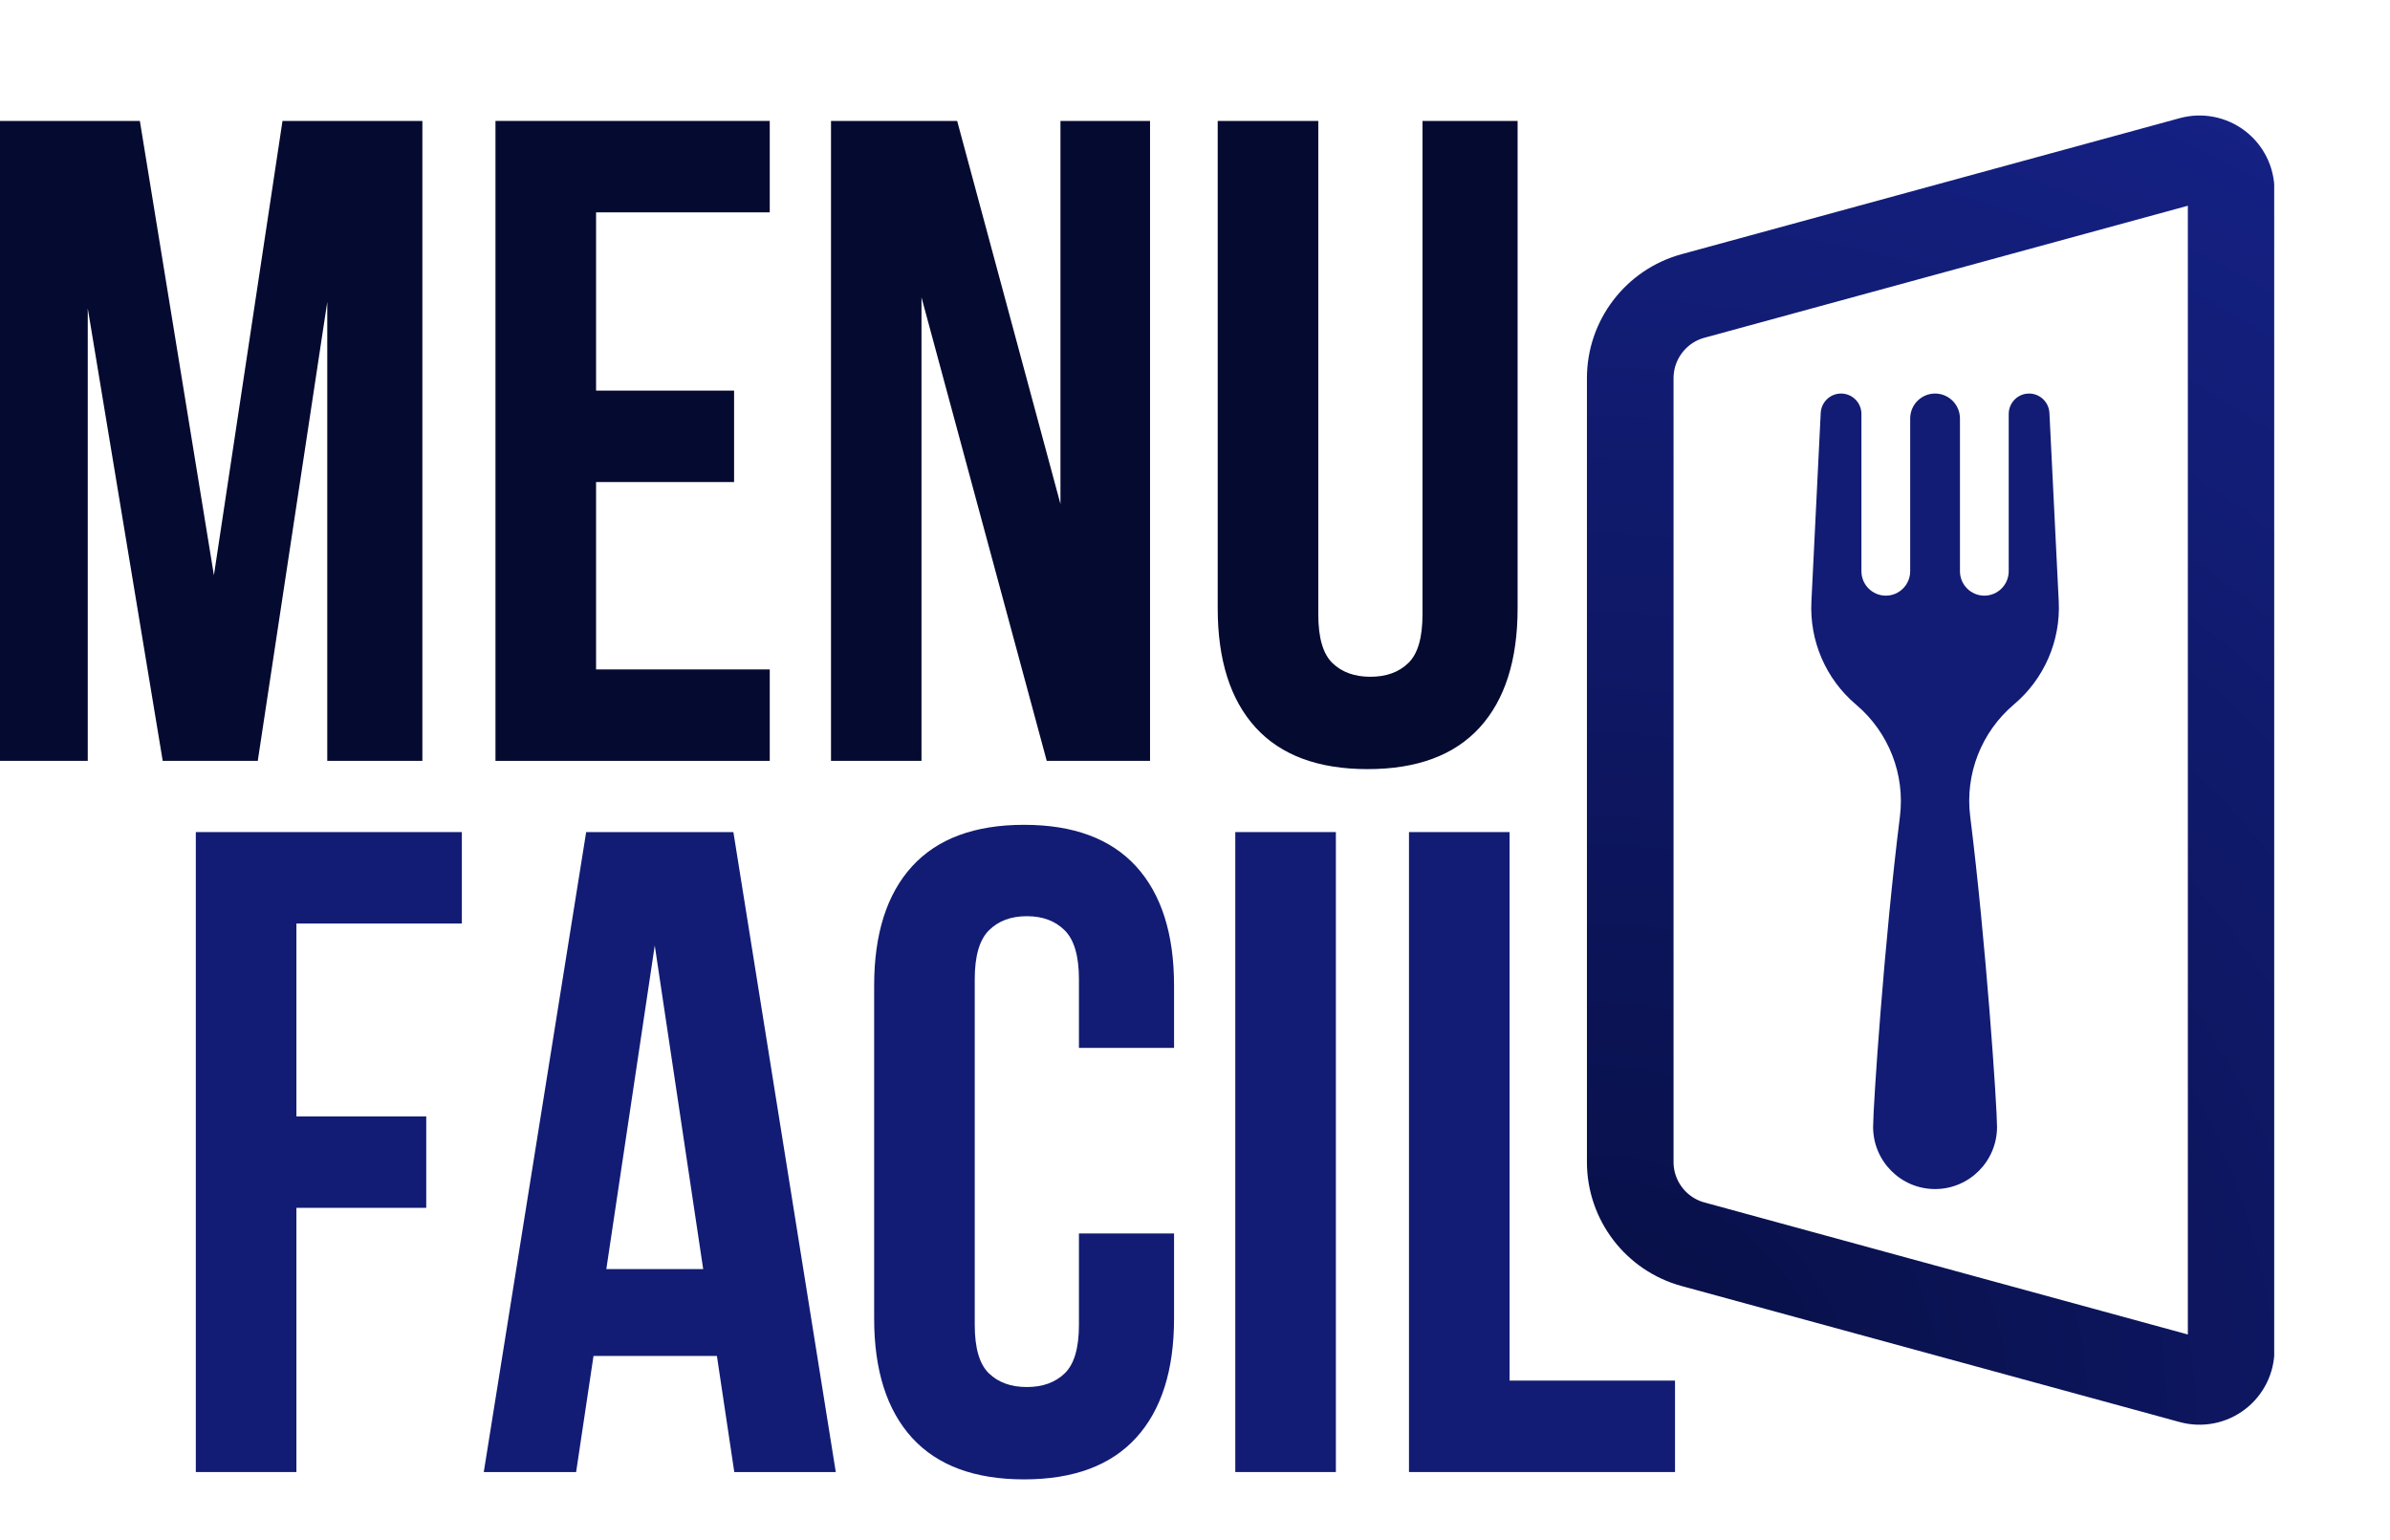 <svg xmlns="http://www.w3.org/2000/svg" xmlns:xlink="http://www.w3.org/1999/xlink" zoomAndPan="magnify" preserveAspectRatio="xMidYMid meet" version="1.0" viewBox="84.27 176.16 620.73 400.05"><defs><g/><clipPath id="f8f923e3ee"><path d="M 496.426 206 L 674.926 206 L 674.926 547 L 496.426 547 Z M 496.426 206 " clip-rule="nonzero"/></clipPath><clipPath id="8c7a6bd073"><path d="M 496.426 477.977 L 496.426 274.398 C 496.426 259.34 506.5 246.148 521.023 242.18 L 650.398 206.848 C 656.25 205.25 662.516 206.473 667.34 210.156 C 672.164 213.836 674.996 219.559 674.996 225.629 L 674.996 526.746 C 674.996 532.812 672.164 538.535 667.34 542.219 C 662.516 545.902 656.25 547.125 650.398 545.527 L 521.023 510.191 C 506.5 506.227 496.426 493.031 496.426 477.977 Z M 496.426 477.977 " clip-rule="nonzero"/></clipPath><radialGradient gradientTransform="matrix(1.333, 0, 0, 1.333, -0, -0)" gradientUnits="userSpaceOnUse" r="384.088" cx="6.029" id="a349205d5c" cy="0" fx="6.029" fy="0"><stop stop-opacity="1" stop-color="rgb(2.721%, 5.528%, 25.999%)" offset="0"/><stop stop-opacity="1" stop-color="rgb(2.774%, 5.6%, 26.253%)" offset="0.008"/><stop stop-opacity="1" stop-color="rgb(2.838%, 5.687%, 26.556%)" offset="0.02"/><stop stop-opacity="1" stop-color="rgb(2.904%, 5.774%, 26.86%)" offset="0.031"/><stop stop-opacity="1" stop-color="rgb(2.968%, 5.859%, 27.164%)" offset="0.043"/><stop stop-opacity="1" stop-color="rgb(3.032%, 5.946%, 27.467%)" offset="0.055"/><stop stop-opacity="1" stop-color="rgb(3.096%, 6.033%, 27.769%)" offset="0.066"/><stop stop-opacity="1" stop-color="rgb(3.162%, 6.12%, 28.073%)" offset="0.078"/><stop stop-opacity="1" stop-color="rgb(3.226%, 6.207%, 28.377%)" offset="0.09"/><stop stop-opacity="1" stop-color="rgb(3.29%, 6.294%, 28.68%)" offset="0.102"/><stop stop-opacity="1" stop-color="rgb(3.354%, 6.38%, 28.984%)" offset="0.113"/><stop stop-opacity="1" stop-color="rgb(3.419%, 6.467%, 29.288%)" offset="0.125"/><stop stop-opacity="1" stop-color="rgb(3.484%, 6.554%, 29.591%)" offset="0.137"/><stop stop-opacity="1" stop-color="rgb(3.548%, 6.641%, 29.895%)" offset="0.148"/><stop stop-opacity="1" stop-color="rgb(3.612%, 6.728%, 30.199%)" offset="0.16"/><stop stop-opacity="1" stop-color="rgb(3.676%, 6.815%, 30.502%)" offset="0.172"/><stop stop-opacity="1" stop-color="rgb(3.741%, 6.9%, 30.806%)" offset="0.184"/><stop stop-opacity="1" stop-color="rgb(3.806%, 6.987%, 31.11%)" offset="0.195"/><stop stop-opacity="1" stop-color="rgb(3.87%, 7.074%, 31.412%)" offset="0.207"/><stop stop-opacity="1" stop-color="rgb(3.934%, 7.161%, 31.715%)" offset="0.219"/><stop stop-opacity="1" stop-color="rgb(3.999%, 7.248%, 32.019%)" offset="0.23"/><stop stop-opacity="1" stop-color="rgb(4.063%, 7.335%, 32.323%)" offset="0.242"/><stop stop-opacity="1" stop-color="rgb(4.117%, 7.407%, 32.576%)" offset="0.254"/><stop stop-opacity="1" stop-color="rgb(4.16%, 7.465%, 32.779%)" offset="0.262"/><stop stop-opacity="1" stop-color="rgb(4.202%, 7.523%, 32.98%)" offset="0.27"/><stop stop-opacity="1" stop-color="rgb(4.247%, 7.581%, 33.183%)" offset="0.277"/><stop stop-opacity="1" stop-color="rgb(4.289%, 7.639%, 33.386%)" offset="0.285"/><stop stop-opacity="1" stop-color="rgb(4.332%, 7.697%, 33.588%)" offset="0.293"/><stop stop-opacity="1" stop-color="rgb(4.375%, 7.755%, 33.791%)" offset="0.301"/><stop stop-opacity="1" stop-color="rgb(4.417%, 7.811%, 33.992%)" offset="0.309"/><stop stop-opacity="1" stop-color="rgb(4.46%, 7.869%, 34.195%)" offset="0.316"/><stop stop-opacity="1" stop-color="rgb(4.504%, 7.927%, 34.398%)" offset="0.324"/><stop stop-opacity="1" stop-color="rgb(4.547%, 7.985%, 34.599%)" offset="0.332"/><stop stop-opacity="1" stop-color="rgb(4.59%, 8.043%, 34.802%)" offset="0.34"/><stop stop-opacity="1" stop-color="rgb(4.633%, 8.101%, 35.004%)" offset="0.348"/><stop stop-opacity="1" stop-color="rgb(4.675%, 8.159%, 35.207%)" offset="0.355"/><stop stop-opacity="1" stop-color="rgb(4.718%, 8.217%, 35.41%)" offset="0.363"/><stop stop-opacity="1" stop-color="rgb(4.762%, 8.275%, 35.611%)" offset="0.371"/><stop stop-opacity="1" stop-color="rgb(4.805%, 8.331%, 35.814%)" offset="0.379"/><stop stop-opacity="1" stop-color="rgb(4.848%, 8.389%, 36.015%)" offset="0.387"/><stop stop-opacity="1" stop-color="rgb(4.89%, 8.447%, 36.218%)" offset="0.395"/><stop stop-opacity="1" stop-color="rgb(4.933%, 8.505%, 36.421%)" offset="0.402"/><stop stop-opacity="1" stop-color="rgb(4.976%, 8.563%, 36.623%)" offset="0.41"/><stop stop-opacity="1" stop-color="rgb(5.02%, 8.621%, 36.826%)" offset="0.418"/><stop stop-opacity="1" stop-color="rgb(5.063%, 8.679%, 37.027%)" offset="0.426"/><stop stop-opacity="1" stop-color="rgb(5.106%, 8.737%, 37.23%)" offset="0.434"/><stop stop-opacity="1" stop-color="rgb(5.148%, 8.795%, 37.433%)" offset="0.441"/><stop stop-opacity="1" stop-color="rgb(5.191%, 8.852%, 37.634%)" offset="0.449"/><stop stop-opacity="1" stop-color="rgb(5.234%, 8.91%, 37.837%)" offset="0.457"/><stop stop-opacity="1" stop-color="rgb(5.276%, 8.968%, 38.04%)" offset="0.465"/><stop stop-opacity="1" stop-color="rgb(5.321%, 9.026%, 38.242%)" offset="0.473"/><stop stop-opacity="1" stop-color="rgb(5.363%, 9.084%, 38.445%)" offset="0.48"/><stop stop-opacity="1" stop-color="rgb(5.406%, 9.142%, 38.646%)" offset="0.488"/><stop stop-opacity="1" stop-color="rgb(5.449%, 9.2%, 38.849%)" offset="0.496"/><stop stop-opacity="1" stop-color="rgb(5.502%, 9.271%, 39.102%)" offset="0.504"/><stop stop-opacity="1" stop-color="rgb(5.568%, 9.358%, 39.404%)" offset="0.516"/><stop stop-opacity="1" stop-color="rgb(5.632%, 9.444%, 39.708%)" offset="0.527"/><stop stop-opacity="1" stop-color="rgb(5.696%, 9.531%, 40.012%)" offset="0.539"/><stop stop-opacity="1" stop-color="rgb(5.76%, 9.618%, 40.315%)" offset="0.551"/><stop stop-opacity="1" stop-color="rgb(5.824%, 9.705%, 40.619%)" offset="0.562"/><stop stop-opacity="1" stop-color="rgb(5.89%, 9.792%, 40.923%)" offset="0.574"/><stop stop-opacity="1" stop-color="rgb(5.954%, 9.879%, 41.226%)" offset="0.586"/><stop stop-opacity="1" stop-color="rgb(6.018%, 9.964%, 41.53%)" offset="0.598"/><stop stop-opacity="1" stop-color="rgb(6.082%, 10.051%, 41.833%)" offset="0.609"/><stop stop-opacity="1" stop-color="rgb(6.148%, 10.138%, 42.137%)" offset="0.621"/><stop stop-opacity="1" stop-color="rgb(6.201%, 10.211%, 42.39%)" offset="0.633"/><stop stop-opacity="1" stop-color="rgb(6.244%, 10.269%, 42.592%)" offset="0.641"/><stop stop-opacity="1" stop-color="rgb(6.287%, 10.327%, 42.795%)" offset="0.648"/><stop stop-opacity="1" stop-color="rgb(6.329%, 10.384%, 42.996%)" offset="0.656"/><stop stop-opacity="1" stop-color="rgb(6.374%, 10.442%, 43.199%)" offset="0.664"/><stop stop-opacity="1" stop-color="rgb(6.416%, 10.5%, 43.402%)" offset="0.672"/><stop stop-opacity="1" stop-color="rgb(6.459%, 10.558%, 43.604%)" offset="0.68"/><stop stop-opacity="1" stop-color="rgb(6.502%, 10.616%, 43.806%)" offset="0.688"/><stop stop-opacity="1" stop-color="rgb(6.544%, 10.674%, 44.008%)" offset="0.695"/><stop stop-opacity="1" stop-color="rgb(6.587%, 10.732%, 44.211%)" offset="0.703"/><stop stop-opacity="1" stop-color="rgb(6.631%, 10.789%, 44.414%)" offset="0.711"/><stop stop-opacity="1" stop-color="rgb(6.674%, 10.847%, 44.615%)" offset="0.719"/><stop stop-opacity="1" stop-color="rgb(6.717%, 10.904%, 44.818%)" offset="0.727"/><stop stop-opacity="1" stop-color="rgb(6.76%, 10.962%, 45.02%)" offset="0.734"/><stop stop-opacity="1" stop-color="rgb(6.802%, 11.02%, 45.222%)" offset="0.742"/><stop stop-opacity="1" stop-color="rgb(6.845%, 11.078%, 45.425%)" offset="0.75"/><stop stop-opacity="1" stop-color="rgb(6.898%, 11.15%, 45.677%)" offset="0.758"/><stop stop-opacity="1" stop-color="rgb(6.964%, 11.237%, 45.981%)" offset="0.77"/><stop stop-opacity="1" stop-color="rgb(7.028%, 11.324%, 46.284%)" offset="0.781"/><stop stop-opacity="1" stop-color="rgb(7.092%, 11.411%, 46.588%)" offset="0.793"/><stop stop-opacity="1" stop-color="rgb(7.156%, 11.496%, 46.892%)" offset="0.805"/><stop stop-opacity="1" stop-color="rgb(7.211%, 11.569%, 47.145%)" offset="0.816"/><stop stop-opacity="1" stop-color="rgb(7.254%, 11.627%, 47.346%)" offset="0.824"/><stop stop-opacity="1" stop-color="rgb(7.297%, 11.685%, 47.549%)" offset="0.832"/><stop stop-opacity="1" stop-color="rgb(7.339%, 11.743%, 47.752%)" offset="0.84"/><stop stop-opacity="1" stop-color="rgb(7.382%, 11.801%, 47.954%)" offset="0.848"/><stop stop-opacity="1" stop-color="rgb(7.425%, 11.859%, 48.157%)" offset="0.855"/><stop stop-opacity="1" stop-color="rgb(7.469%, 11.916%, 48.36%)" offset="0.863"/><stop stop-opacity="1" stop-color="rgb(7.512%, 11.974%, 48.561%)" offset="0.871"/><stop stop-opacity="1" stop-color="rgb(7.565%, 12.045%, 48.814%)" offset="0.879"/><stop stop-opacity="1" stop-color="rgb(7.629%, 12.132%, 49.118%)" offset="0.891"/><stop stop-opacity="1" stop-color="rgb(7.693%, 12.219%, 49.422%)" offset="0.902"/><stop stop-opacity="1" stop-color="rgb(7.748%, 12.292%, 49.673%)" offset="0.914"/><stop stop-opacity="1" stop-color="rgb(7.791%, 12.35%, 49.876%)" offset="0.922"/><stop stop-opacity="1" stop-color="rgb(7.834%, 12.408%, 50.079%)" offset="0.93"/><stop stop-opacity="1" stop-color="rgb(7.877%, 12.465%, 50.281%)" offset="0.938"/><stop stop-opacity="1" stop-color="rgb(7.93%, 12.537%, 50.534%)" offset="0.945"/><stop stop-opacity="1" stop-color="rgb(7.985%, 12.61%, 50.787%)" offset="0.957"/><stop stop-opacity="1" stop-color="rgb(8.028%, 12.668%, 50.989%)" offset="0.965"/><stop stop-opacity="1" stop-color="rgb(8.081%, 12.74%, 51.242%)" offset="0.973"/><stop stop-opacity="1" stop-color="rgb(8.134%, 12.813%, 51.495%)" offset="0.984"/><stop stop-opacity="1" stop-color="rgb(8.177%, 12.871%, 51.698%)" offset="0.992"/><stop stop-opacity="1" stop-color="rgb(8.199%, 12.9%, 51.799%)" offset="1"/></radialGradient><clipPath id="3e7b5df6ce"><path d="M 554.199 274.297 L 625.449 274.297 L 625.449 486 L 554.199 486 Z M 554.199 274.297 " clip-rule="nonzero"/></clipPath></defs><g clip-path="url(#f8f923e3ee)"><g clip-path="url(#8c7a6bd073)"><path stroke-linecap="butt" transform="matrix(0, -0.75, 0.75, 0, 496.425, 552.244)" fill="none" stroke-linejoin="miter" d="M 99.023 0.001 L 370.461 0.001 C 390.539 0.001 408.127 13.433 413.419 32.798 L 460.529 205.298 C 462.659 213.1 461.029 221.454 456.117 227.887 C 451.211 234.319 443.581 238.095 435.487 238.095 L 33.997 238.095 C 25.909 238.095 18.278 234.319 13.367 227.887 C 8.456 221.454 6.825 213.1 8.956 205.298 L 56.07 32.798 C 61.357 13.433 78.95 0.001 99.023 0.001 Z M 99.023 0.001 " stroke="url(#a349205d5c)" stroke-width="60" stroke-miterlimit="4"/></g></g><g clip-path="url(#3e7b5df6ce)"><path fill="#121c74" d="M 616.547 283.43 L 618.965 332.383 C 619.469 342.621 615.176 352.504 607.359 359.105 C 598.898 366.25 594.586 377.191 595.969 388.203 C 600.066 420.918 602.938 463.457 602.938 468.855 C 602.938 477.773 595.73 485.004 586.848 485.004 C 577.961 485.004 570.754 477.773 570.754 468.855 C 570.754 463.461 573.621 420.969 577.715 388.262 C 579.09 377.293 574.809 366.391 566.406 359.246 L 566.242 359.105 C 558.477 352.504 554.223 342.652 554.727 332.453 L 557.145 283.43 C 557.285 280.602 559.609 278.379 562.43 278.379 C 565.352 278.379 567.719 280.758 567.719 283.688 L 567.719 324.523 C 567.719 328.031 570.555 330.875 574.051 330.875 C 577.547 330.875 580.383 328.031 580.383 324.523 L 580.383 284.867 C 580.383 281.285 583.277 278.379 586.848 278.379 C 590.418 278.379 593.309 281.285 593.309 284.867 L 593.309 324.523 C 593.309 328.031 596.145 330.875 599.641 330.875 C 603.137 330.875 605.973 328.031 605.973 324.523 L 605.973 283.688 C 605.973 280.758 608.34 278.379 611.262 278.379 C 614.082 278.379 616.406 280.602 616.547 283.43 Z M 675.891 274.719 L 675.891 274.652 C 675.797 274.652 675.688 274.684 675.594 274.688 C 675.465 274.684 675.348 274.652 675.219 274.652 C 674.766 274.652 674.367 274.82 673.941 274.898 C 673.926 274.906 673.91 274.906 673.891 274.91 C 673.152 275.055 672.469 275.277 671.828 275.633 C 662.75 279.902 647.336 301.855 641.371 347.766 C 639.43 362.703 640.031 375.336 641.109 384.195 C 642.133 392.609 646.906 400.094 653.969 404.742 C 657.398 406.996 659.348 410.934 659.07 415.039 L 655.656 470.711 C 655.102 479.184 662.488 486.238 671.234 484.82 C 677.773 483.758 682.355 477.695 682.355 471.051 L 682.355 281.812 C 682.355 278.09 679.512 275.066 675.891 274.719 Z M 675.891 274.719 " fill-opacity="1" fill-rule="nonzero"/></g><g fill="#050a30" fill-opacity="1"><g transform="translate(75, 373.788)"><g><path d="M 64.828 -48.203 L 82.641 -166.219 L 118.969 -166.219 L 118.969 0 L 94.266 0 L 94.266 -119.203 L 76.219 0 L 51.531 0 L 32.062 -117.547 L 32.062 0 L 9.266 0 L 9.266 -166.219 L 45.594 -166.219 Z M 64.828 -48.203 "/></g></g></g><g fill="#050a30" fill-opacity="1"><g transform="translate(203.455, 373.788)"><g><path d="M 35.625 -96.172 L 71.469 -96.172 L 71.469 -72.422 L 35.625 -72.422 L 35.625 -23.75 L 80.734 -23.75 L 80.734 0 L 9.5 0 L 9.5 -166.219 L 80.734 -166.219 L 80.734 -142.469 L 35.625 -142.469 Z M 35.625 -96.172 "/></g></g></g><g fill="#050a30" fill-opacity="1"><g transform="translate(290.833, 373.788)"><g><path d="M 32.766 -120.391 L 32.766 0 L 9.266 0 L 9.266 -166.219 L 42.031 -166.219 L 68.859 -66.719 L 68.859 -166.219 L 92.125 -166.219 L 92.125 0 L 65.297 0 Z M 32.766 -120.391 "/></g></g></g><g fill="#050a30" fill-opacity="1"><g transform="translate(392.22, 373.788)"><g><path d="M 34.438 -166.219 L 34.438 -38 C 34.438 -31.977 35.66 -27.781 38.109 -25.406 C 40.566 -23.031 43.852 -21.844 47.969 -21.844 C 52.082 -21.844 55.363 -23.031 57.812 -25.406 C 60.27 -27.781 61.5 -31.977 61.5 -38 L 61.5 -166.219 L 86.203 -166.219 L 86.203 -39.656 C 86.203 -26.195 82.914 -15.863 76.344 -8.656 C 69.77 -1.457 60.07 2.141 47.25 2.141 C 34.426 2.141 24.727 -1.457 18.156 -8.656 C 11.594 -15.863 8.312 -26.195 8.312 -39.656 L 8.312 -166.219 Z M 34.438 -166.219 "/></g></g></g><g fill="#070e42" fill-opacity="1"><g transform="translate(486.736, 373.788)"><g/></g></g><g fill="#121c74" fill-opacity="1"><g transform="translate(125.628, 558.505)"><g><path d="M 35.625 -92.375 L 69.344 -92.375 L 69.344 -68.625 L 35.625 -68.625 L 35.625 0 L 9.5 0 L 9.5 -166.219 L 78.594 -166.219 L 78.594 -142.469 L 35.625 -142.469 Z M 35.625 -92.375 "/></g></g></g><g fill="#121c74" fill-opacity="1"><g transform="translate(207.307, 558.505)"><g><path d="M 94.031 0 L 67.672 0 L 63.156 -30.156 L 31.109 -30.156 L 26.594 0 L 2.609 0 L 29.203 -166.219 L 67.438 -166.219 Z M 34.438 -52.719 L 59.594 -52.719 L 47.016 -136.766 Z M 34.438 -52.719 "/></g></g></g><g fill="#121c74" fill-opacity="1"><g transform="translate(303.945, 558.505)"><g><path d="M 85.25 -61.969 L 85.25 -39.891 C 85.25 -26.43 81.961 -16.098 75.391 -8.891 C 68.816 -1.691 59.117 1.906 46.297 1.906 C 33.473 1.906 23.773 -1.691 17.203 -8.891 C 10.641 -16.098 7.359 -26.43 7.359 -39.891 L 7.359 -126.328 C 7.359 -139.785 10.641 -150.113 17.203 -157.312 C 23.773 -164.508 33.473 -168.109 46.297 -168.109 C 59.117 -168.109 68.816 -164.508 75.391 -157.312 C 81.961 -150.113 85.25 -139.785 85.25 -126.328 L 85.25 -110.172 L 60.547 -110.172 L 60.547 -127.984 C 60.547 -134.004 59.316 -138.238 56.859 -140.688 C 54.41 -143.145 51.129 -144.375 47.016 -144.375 C 42.898 -144.375 39.613 -143.145 37.156 -140.688 C 34.707 -138.238 33.484 -134.004 33.484 -127.984 L 33.484 -38.234 C 33.484 -32.211 34.707 -28.016 37.156 -25.641 C 39.613 -23.266 42.898 -22.078 47.016 -22.078 C 51.129 -22.078 54.41 -23.266 56.859 -25.641 C 59.316 -28.016 60.547 -32.211 60.547 -38.234 L 60.547 -61.969 Z M 85.25 -61.969 "/></g></g></g><g fill="#121c74" fill-opacity="1"><g transform="translate(395.597, 558.505)"><g><path d="M 9.5 -166.219 L 35.625 -166.219 L 35.625 0 L 9.5 0 Z M 9.5 -166.219 "/></g></g></g><g fill="#121c74" fill-opacity="1"><g transform="translate(440.711, 558.505)"><g><path d="M 9.5 -166.219 L 35.625 -166.219 L 35.625 -23.75 L 78.594 -23.75 L 78.594 0 L 9.5 0 Z M 9.5 -166.219 "/></g></g></g></svg>